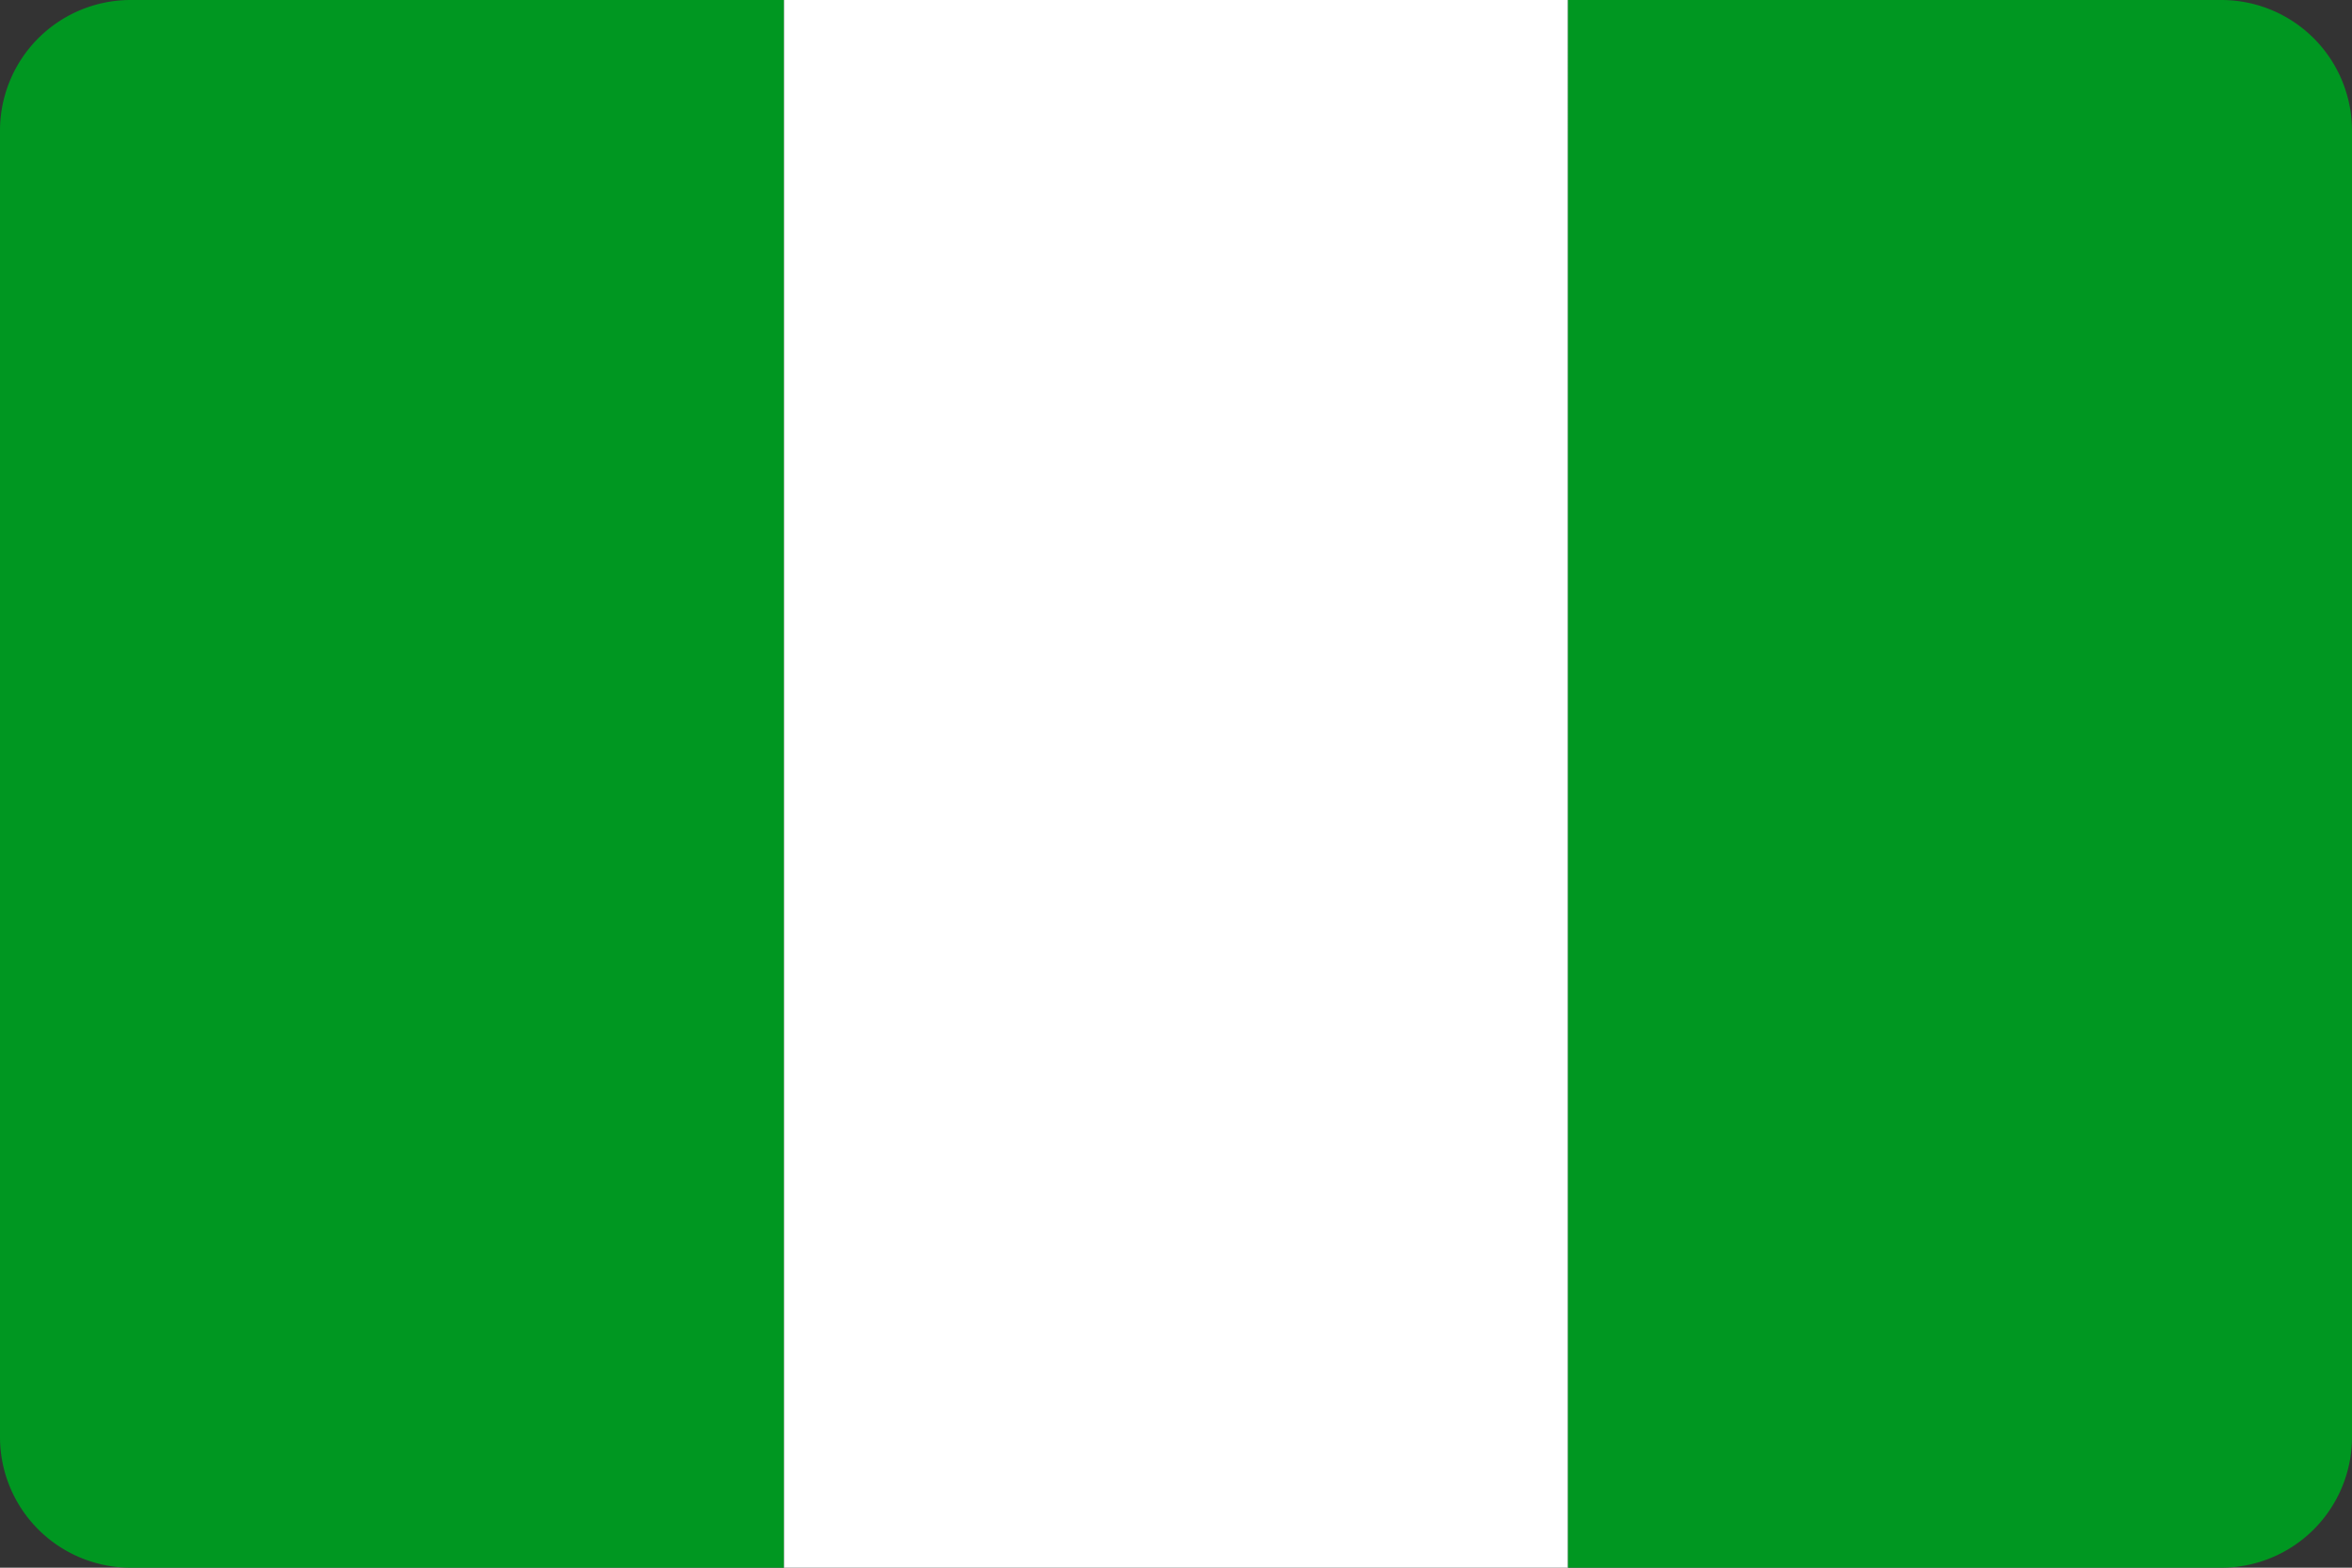 <svg width="18" height="12" fill="none" xmlns="http://www.w3.org/2000/svg"><rect width="100%" height="100%" fill="#333333" stroke="none"/><path d="M0 1a1 1 0 011-1h5v12H1a1 1 0 01-1-1V1z" fill="#009721"/><path fill="#fff" d="M6 0h6v12H6z"/><path d="M12 0h5a1 1 0 011 1v10a1 1 0 01-1 1h-5V0z" fill="#009721"/></svg>